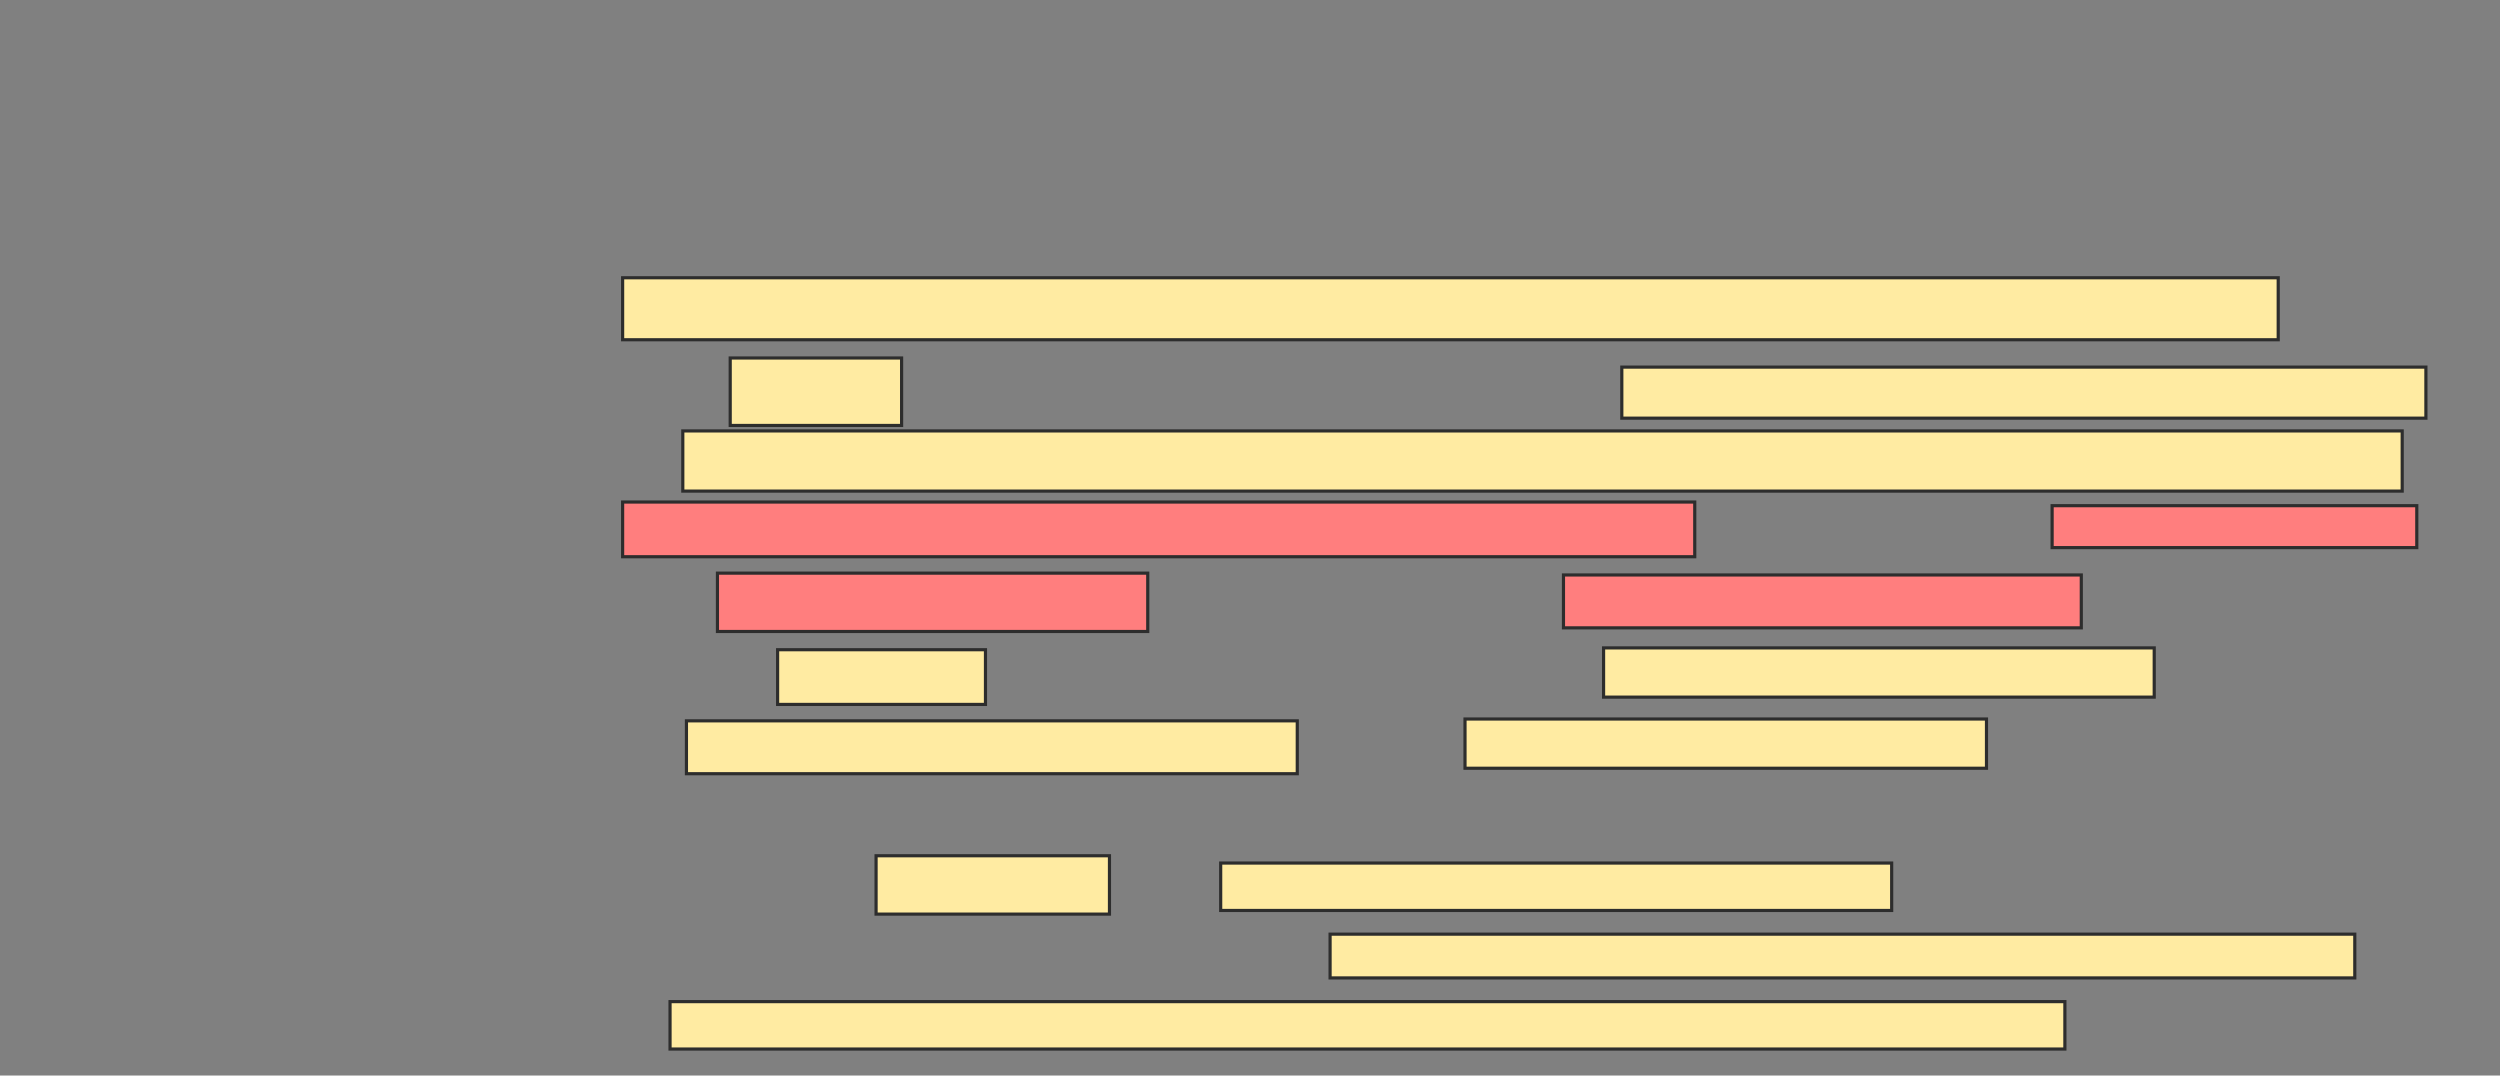<svg xmlns="http://www.w3.org/2000/svg" width="788" height="339">
 <rect width="100%" height="100%" fill="#808080" stroke="none"/>
 <!-- Created with Image Occlusion Enhanced -->
 <g>
  <title>Labels</title>
 </g>
 <g>
  <title>Masks</title>
  <rect id="99c4157bbaf14951ae6742e3bf647b97-ao-1" height="18.966" width="541.954" y="135.828" x="215.218" stroke="#2D2D2D" fill="#FFEBA2"/>
  <g id="99c4157bbaf14951ae6742e3bf647b97-ao-2">
   <rect height="19.54" width="521.839" y="87.552" x="196.253" stroke="#2D2D2D" fill="#FFEBA2"/>
   <rect height="21.264" width="54.023" y="112.839" x="230.161" stroke="#2D2D2D" fill="#FFEBA2"/>
   <rect height="16.092" width="253.448" y="115.713" x="511.195" stroke="#2D2D2D" fill="#FFEBA2"/>
  </g>
  <g id="99c4157bbaf14951ae6742e3bf647b97-ao-3" class="qshape">
   <rect height="17.241" width="337.931" y="158.241" x="196.253" stroke="#2D2D2D" fill="#FF7E7E" class="qshape"/>
   <rect height="13.218" width="114.943" y="159.391" x="646.828" stroke="#2D2D2D" fill="#FF7E7E" class="qshape"/>
   <rect height="18.391" width="135.632" y="180.655" x="226.138" stroke="#2D2D2D" fill="#FF7E7E" class="qshape"/>
   <rect height="16.667" width="163.218" y="181.23" x="492.805" stroke="#2D2D2D" fill="#FF7E7E" class="qshape"/>
  </g>
  <g id="99c4157bbaf14951ae6742e3bf647b97-ao-4">
   <rect height="17.241" width="65.517" y="204.793" x="245.103" stroke="#2D2D2D" fill="#FFEBA2"/>
   <rect height="15.517" width="173.563" y="204.218" x="505.448" stroke="#2D2D2D" fill="#FFEBA2"/>
   <rect height="16.667" width="192.529" y="227.207" x="216.368" stroke="#2D2D2D" fill="#FFEBA2"/>
   <rect height="15.517" width="164.368" y="226.632" x="461.77" stroke="#2D2D2D" fill="#FFEBA2"/>
  </g>
  <g id="99c4157bbaf14951ae6742e3bf647b97-ao-5">
   <rect height="18.391" width="73.563" y="269.736" x="276.138" stroke="#2D2D2D" fill="#FFEBA2"/>
   <rect height="14.943" width="211.494" y="272.034" x="384.759" stroke="#2D2D2D" fill="#FFEBA2"/>
   <rect height="13.793" width="322.989" y="294.448" x="419.241" stroke="#2D2D2D" fill="#FFEBA2"/>
   <rect height="14.943" width="439.655" y="315.713" x="211.195" stroke="#2D2D2D" fill="#FFEBA2"/>
  </g>
 </g>
</svg>